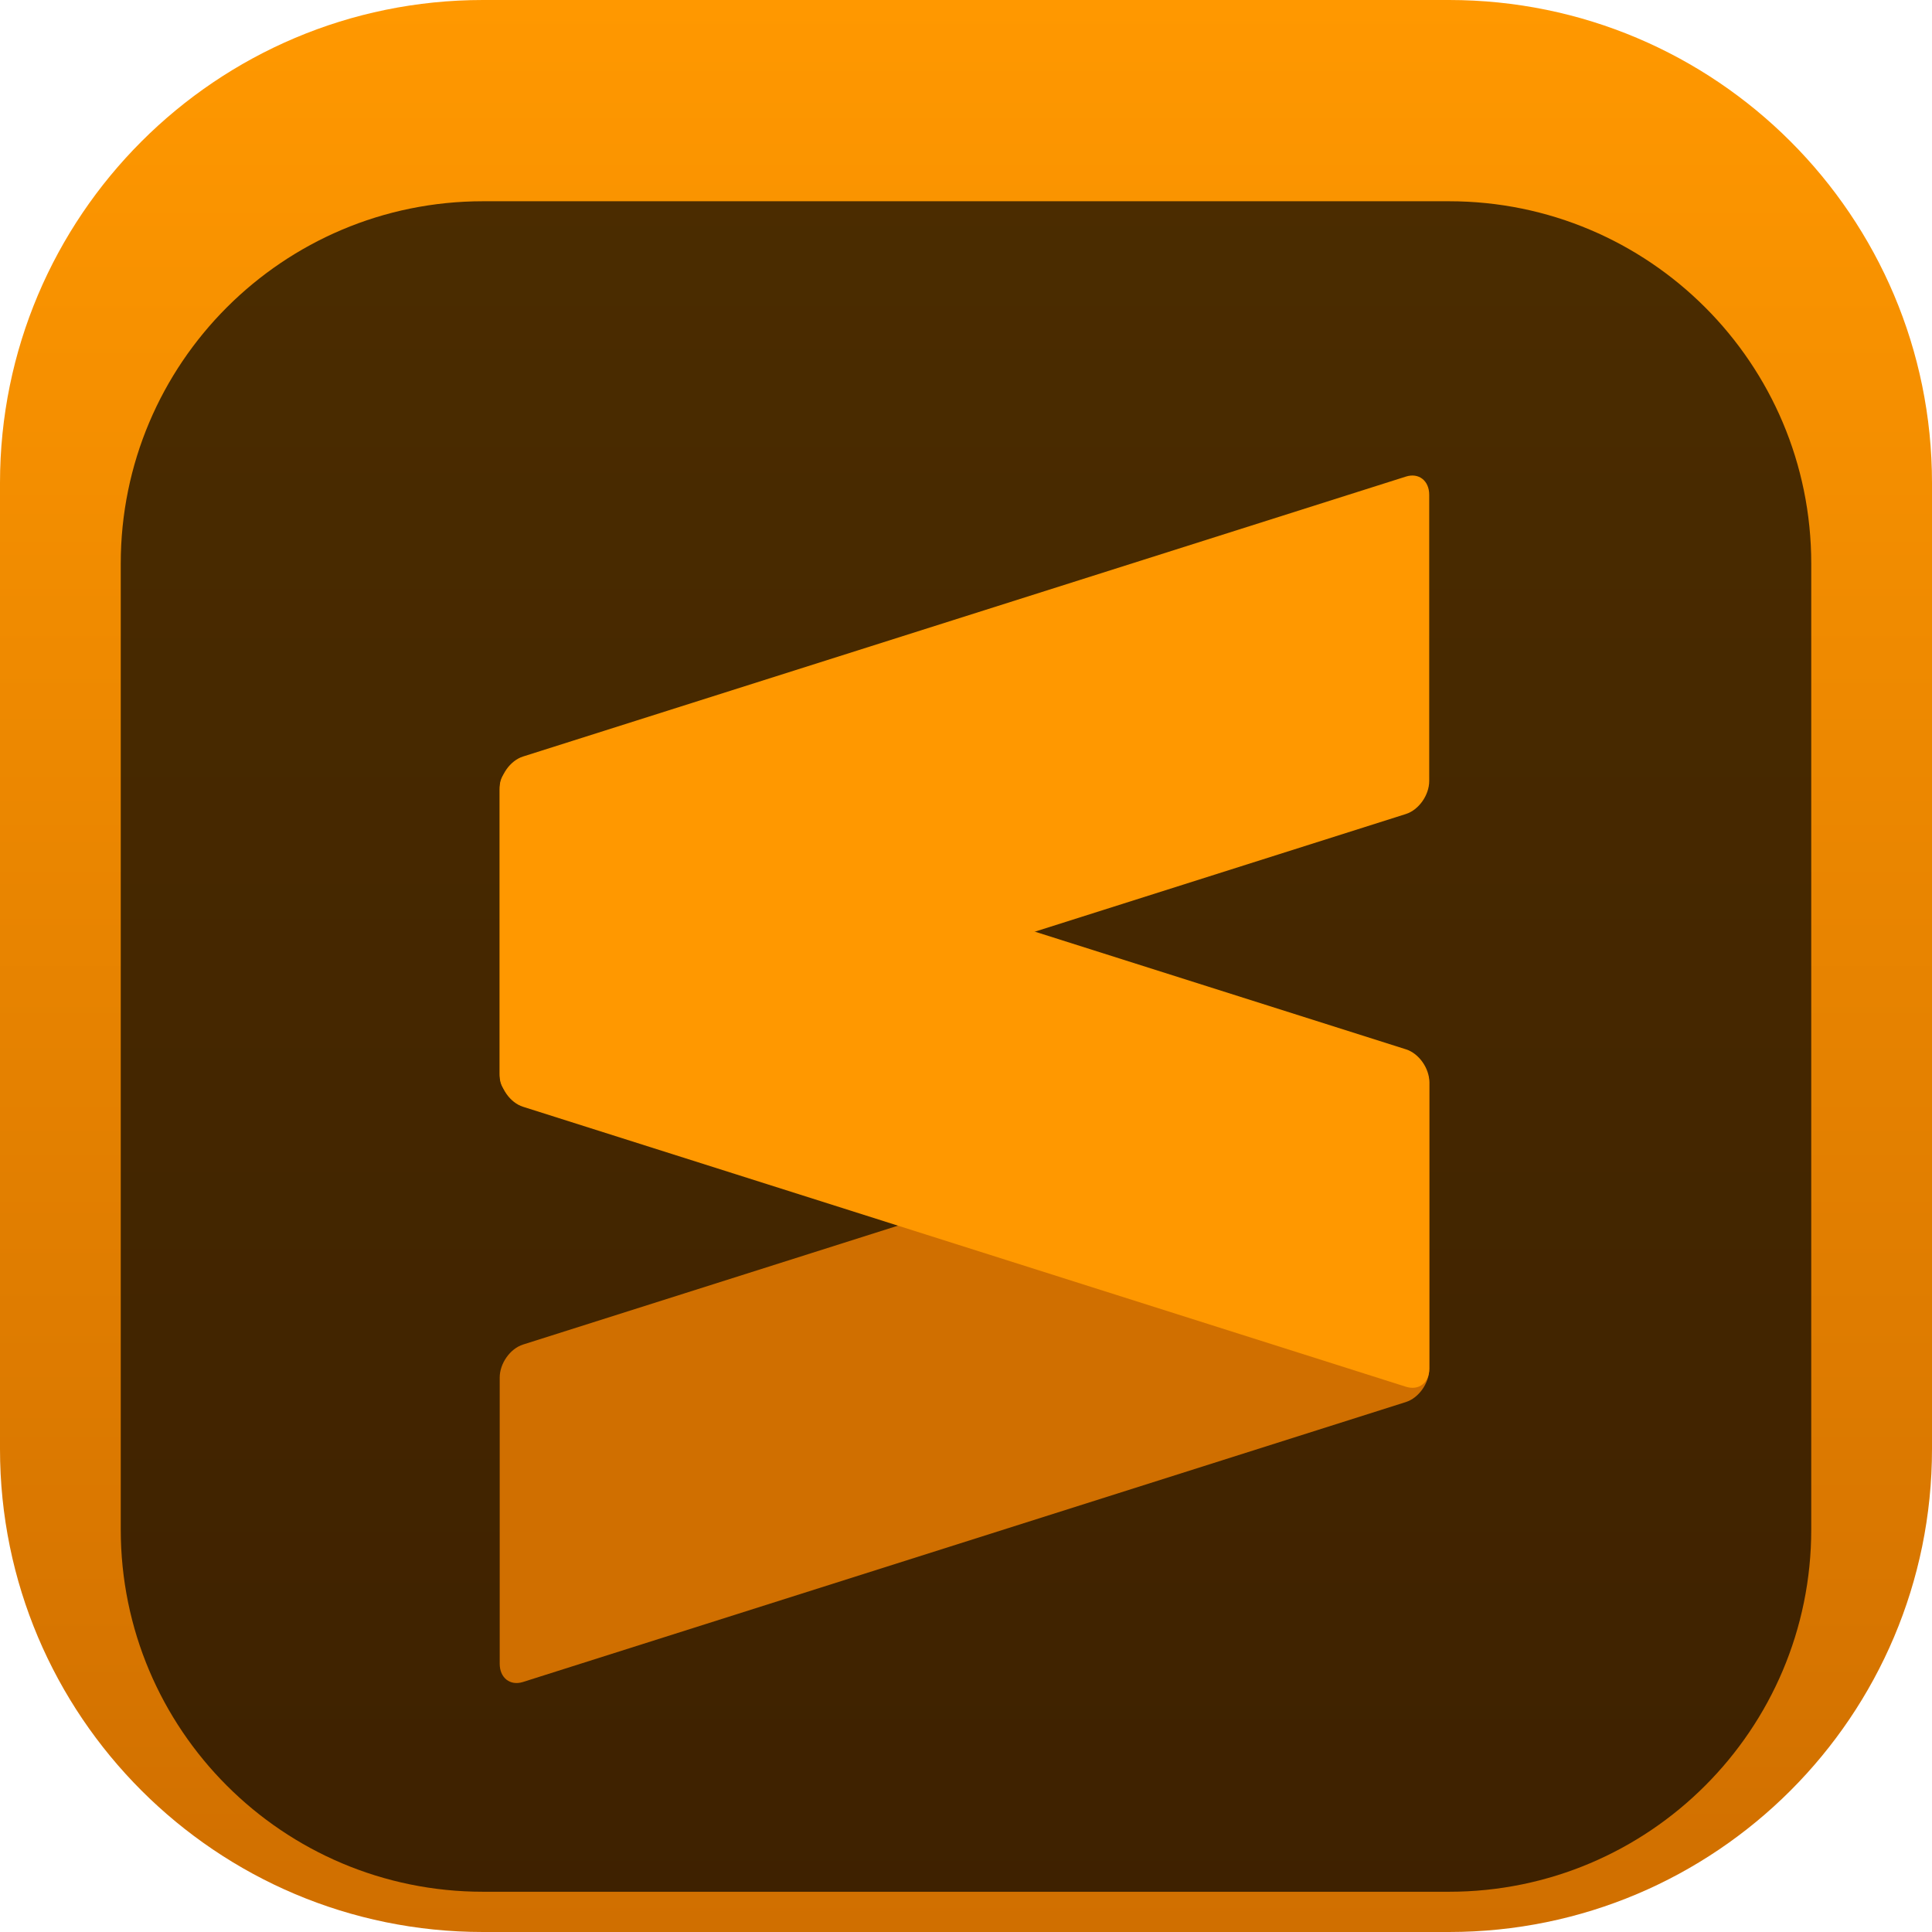 <svg width="96" height="96" viewBox="0 0 96 96" fill="none" xmlns="http://www.w3.org/2000/svg">
<g clip-path="url(#clip0_31_3377)">
<path d="M72 0H24C10.745 0 0 10.745 0 24V72C0 85.255 10.745 96 24 96H72C85.255 96 96 85.255 96 72V24C96 10.745 85.255 0 72 0Z" fill="url(#paint0_linear_31_3377)"/>
<g filter="url(#filter0_i_31_3377)">
<path d="M72 6H24C14.059 6 6 14.059 6 24V72C6 81.941 14.059 90 24 90H72C81.941 90 90 81.941 90 72V24C90 14.059 81.941 6 72 6Z" fill="black" fill-opacity="0.7"/>
<g filter="url(#filter1_d_31_3377)">
<path d="M71.017 48.137C71.017 47.434 70.498 47.029 69.86 47.23L25.987 61.142C25.348 61.345 24.83 62.08 24.83 62.782V77.001C24.83 77.704 25.348 78.111 25.987 77.908L69.86 63.997C70.498 63.794 71.017 63.059 71.017 62.356V48.137Z" fill="url(#paint1_linear_31_3377)"/>
<path d="M24.83 47.684C24.83 48.387 25.348 49.123 25.987 49.325L69.866 63.239C70.505 63.441 71.024 63.035 71.024 62.333V48.113C71.024 47.411 70.505 46.676 69.866 46.473L25.987 32.559C25.348 32.357 24.83 32.762 24.83 33.465V47.684Z" fill="#FF9800"/>
<path d="M71.017 18.919C71.017 18.216 70.498 17.809 69.86 18.012L25.987 31.923C25.348 32.126 24.83 32.861 24.83 33.564V47.783C24.83 48.486 25.348 48.892 25.987 48.69L69.86 34.778C70.498 34.575 71.017 33.84 71.017 33.138V18.919Z" fill="#FF9800"/>
</g>
</g>
</g>
<defs>
<filter id="filter0_i_31_3377" x="6" y="6" width="84" height="88" filterUnits="userSpaceOnUse" color-interpolation-filters="sRGB">
<feFlood flood-opacity="0" result="BackgroundImageFix"/>
<feBlend mode="normal" in="SourceGraphic" in2="BackgroundImageFix" result="shape"/>
<feColorMatrix in="SourceAlpha" type="matrix" values="0 0 0 0 0 0 0 0 0 0 0 0 0 0 0 0 0 0 127 0" result="hardAlpha"/>
<feOffset dy="4"/>
<feGaussianBlur stdDeviation="2"/>
<feComposite in2="hardAlpha" operator="arithmetic" k2="-1" k3="1"/>
<feColorMatrix type="matrix" values="0 0 0 0 0 0 0 0 0 0 0 0 0 0 0 0 0 0 0.25 0"/>
<feBlend mode="normal" in2="shape" result="effect1_innerShadow_31_3377"/>
</filter>
<filter id="filter1_d_31_3377" x="21.492" y="16.292" width="52.868" height="66.674" filterUnits="userSpaceOnUse" color-interpolation-filters="sRGB">
<feFlood flood-opacity="0" result="BackgroundImageFix"/>
<feColorMatrix in="SourceAlpha" type="matrix" values="0 0 0 0 0 0 0 0 0 0 0 0 0 0 0 0 0 0 127 0" result="hardAlpha"/>
<feOffset dy="1.669"/>
<feGaussianBlur stdDeviation="1.669"/>
<feComposite in2="hardAlpha" operator="out"/>
<feColorMatrix type="matrix" values="0 0 0 0 0 0 0 0 0 0 0 0 0 0 0 0 0 0 0.25 0"/>
<feBlend mode="normal" in2="BackgroundImageFix" result="effect1_dropShadow_31_3377"/>
<feBlend mode="normal" in="SourceGraphic" in2="effect1_dropShadow_31_3377" result="shape"/>
</filter>
<linearGradient id="paint0_linear_31_3377" x1="48" y1="96" x2="48" y2="0" gradientUnits="userSpaceOnUse">
<stop stop-color="#D06F00"/>
<stop offset="1" stop-color="#FF9800"/>
</linearGradient>
<linearGradient id="paint1_linear_31_3377" x1="2570.56" y1="1853.44" x2="2764.27" y2="1205.7" gradientUnits="userSpaceOnUse">
<stop stop-color="#FF9700"/>
<stop offset="0.53" stop-color="#F48E00"/>
<stop offset="1" stop-color="#D06F00"/>
</linearGradient>
<clipPath id="clip0_31_3377">
<rect width="96" height="96" fill="white"/>
</clipPath>
</defs>
</svg>
